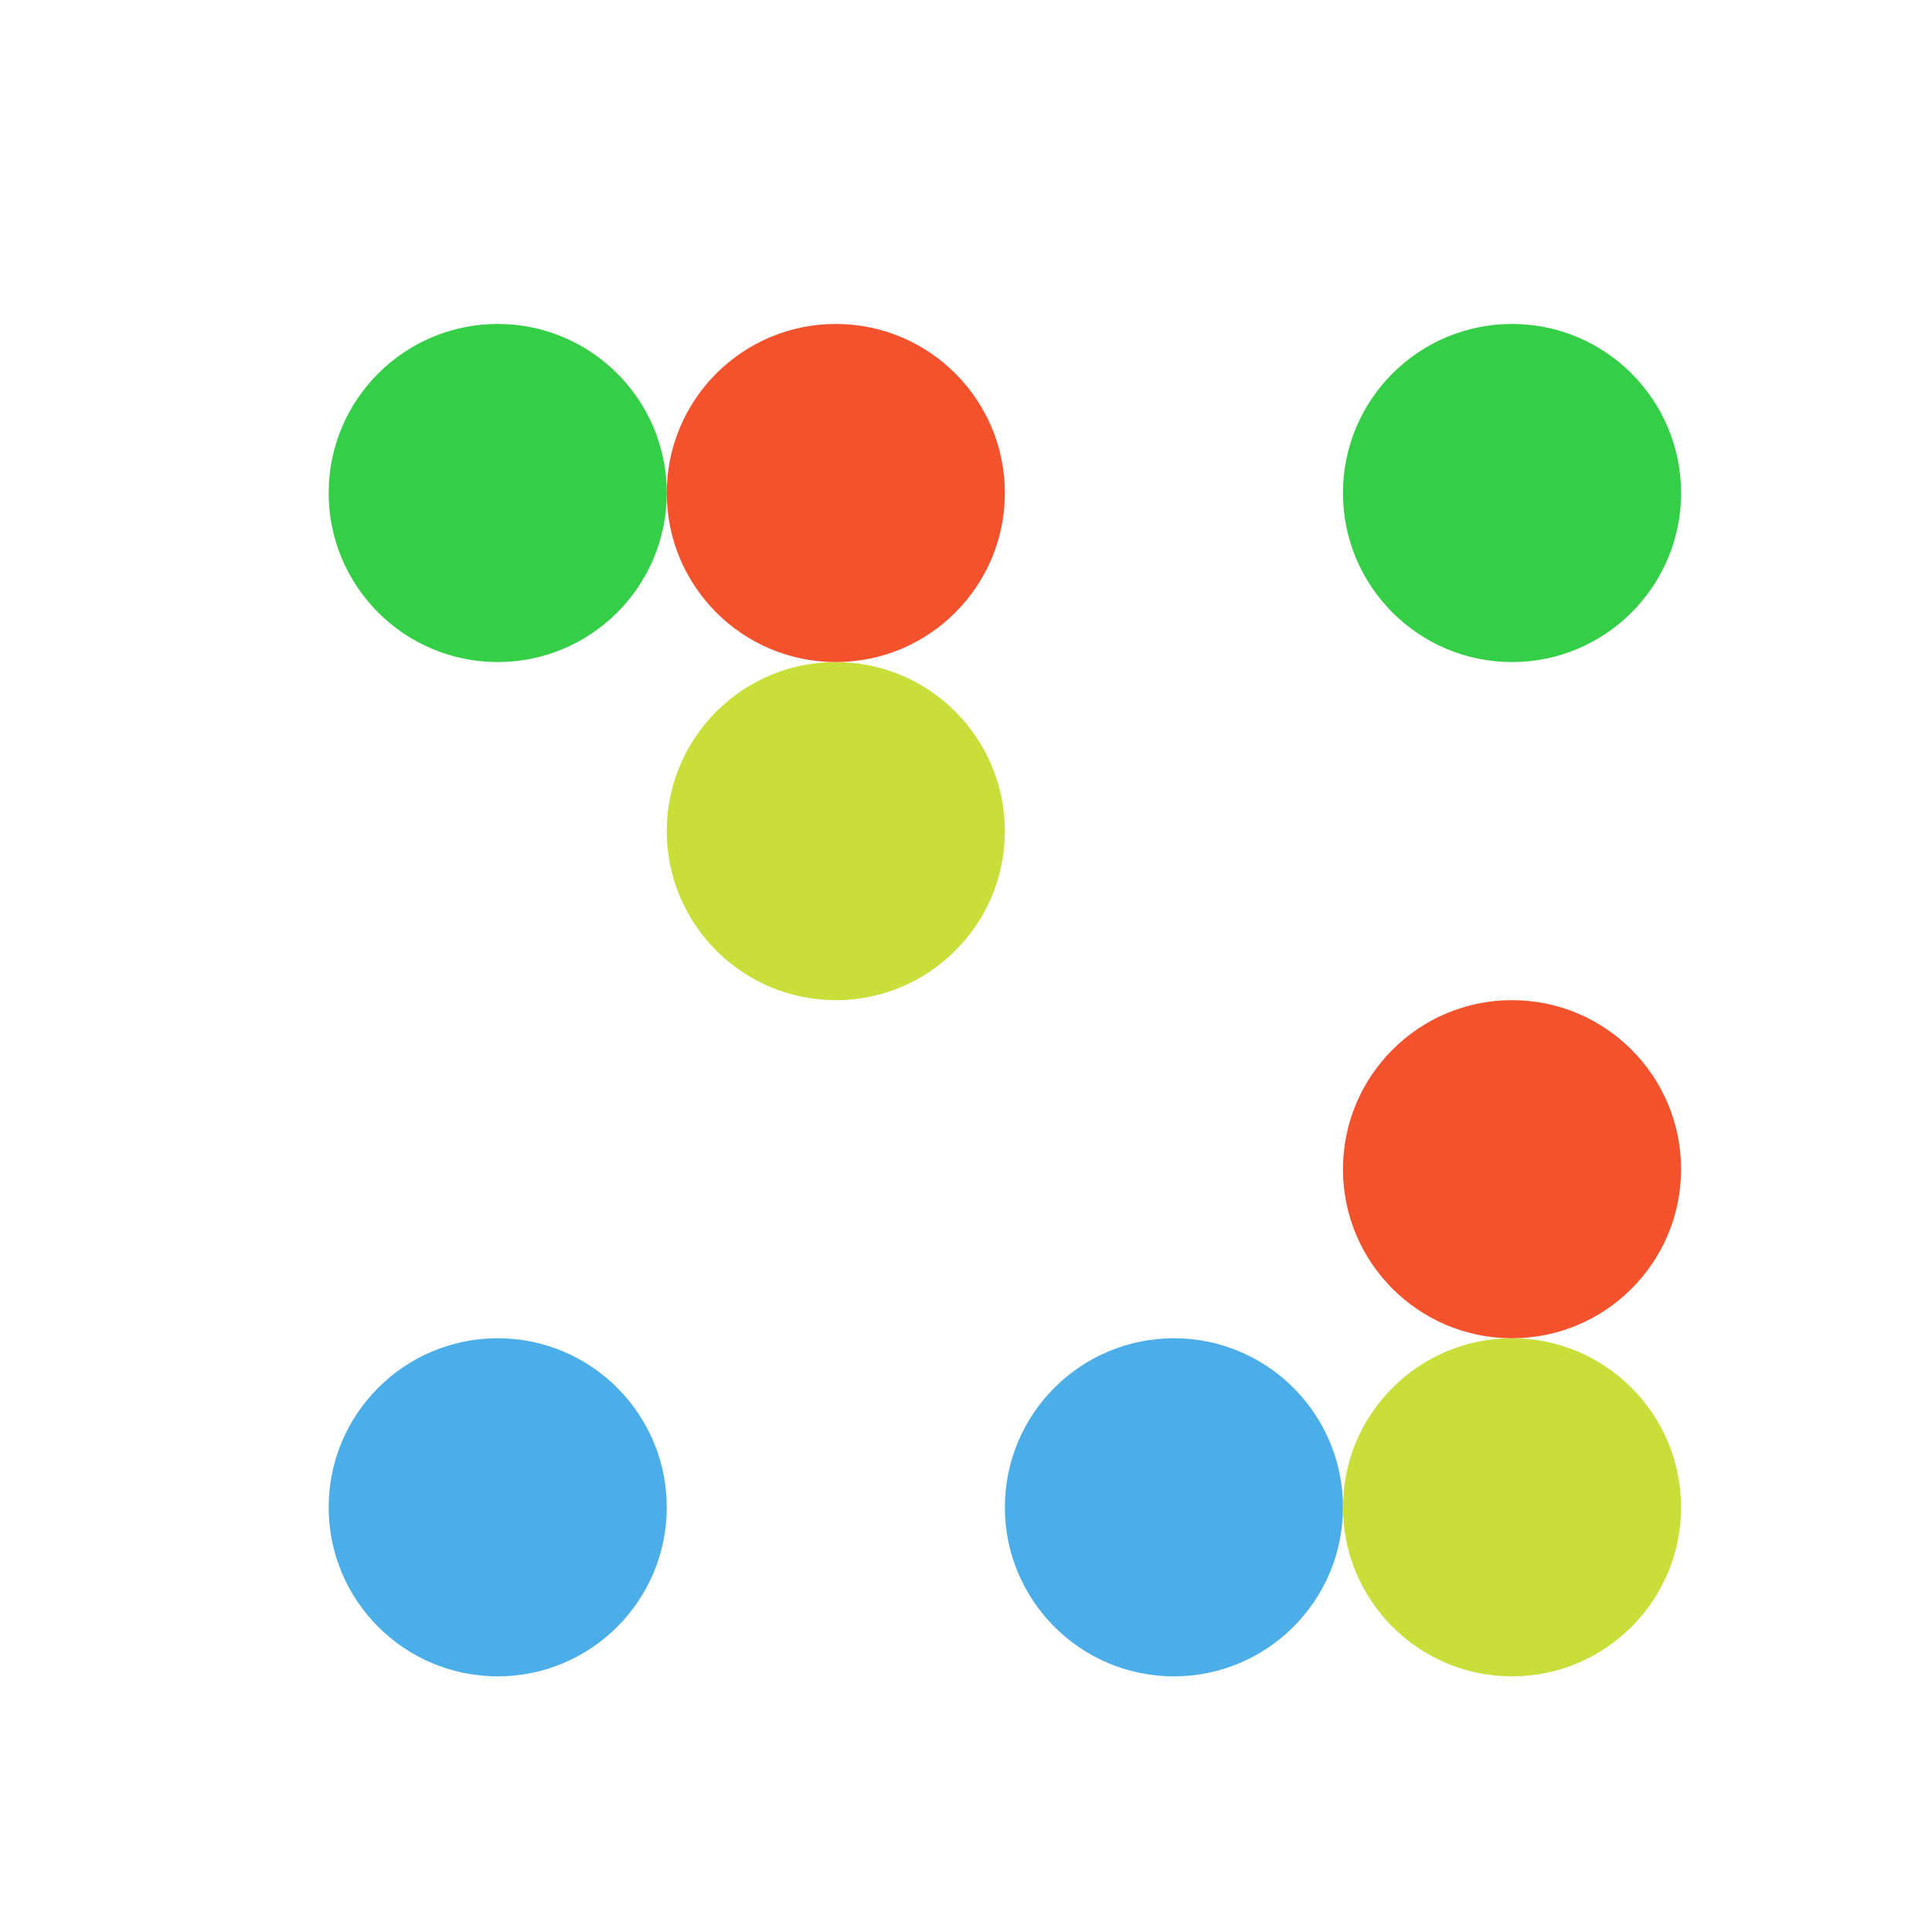<?xml version="1.0" encoding="UTF-8" standalone="no"?>
<svg
   xmlns:dc="http://purl.org/dc/elements/1.1/"
   xmlns:cc="http://creativecommons.org/ns#"
   xmlns:rdf="http://www.w3.org/1999/02/22-rdf-syntax-ns#"
   xmlns:svg="http://www.w3.org/2000/svg"
   xmlns="http://www.w3.org/2000/svg"
   xmlns:sodipodi="http://sodipodi.sourceforge.net/DTD/sodipodi-0.dtd"
   xmlns:inkscape="http://www.inkscape.org/namespaces/inkscape"
   viewBox="0 0 500 500"
   id="svg2"
   version="1.1"
   inkscape:version="0.91 r13725"
   sodipodi:docname="five-or-more.svg"
   width="500"
   height="500"
   inkscape:export-filename="/home/gioyik/Imágenes/spow.png"
   inkscape:export-xdpi="90"
   inkscape:export-ydpi="90">
  <sodipodi:namedview
     pagecolor="#414141"
     bordercolor="#666666"
     borderopacity="1"
     objecttolerance="10"
     gridtolerance="10"
     guidetolerance="10"
     inkscape:pageopacity="1"
     inkscape:pageshadow="2"
     inkscape:window-width="1280"
     inkscape:window-height="774"
     id="namedview95"
     showgrid="false"
     showguides="false"
     inkscape:zoom="0.61458333"
     inkscape:cx="-121.8983"
     inkscape:cy="264.1138"
     inkscape:window-x="0"
     inkscape:window-y="0"
     inkscape:window-maximized="1"
     inkscape:current-layer="svg2" />
  <defs
     id="defs4">
    <linearGradient
       id="linearGradient3764"
       x1="1"
       x2="47"
       gradientUnits="userSpaceOnUse"
       gradientTransform="matrix(0,-1,1,0,-1.5e-6,48)">
      <stop
         stop-color="#3d3d3d"
         stop-opacity="1"
         id="stop7" />
      <stop
         offset="1"
         stop-color="#474747"
         stop-opacity="1"
         id="stop9" />
    </linearGradient>
    <clipPath
       id="clipPath-379239243">
      <g
         transform="translate(0,-1004.362)"
         id="g12">
        <path
           d="m -24,13 c 0,1.105 -0.672,2 -1.5,2 -0.828,0 -1.5,-0.895 -1.5,-2 0,-1.105 0.672,-2 1.5,-2 0.828,0 1.5,0.895 1.5,2 z"
           transform="matrix(15.333,0,0,11.5,415,878.862)"
           id="path14"
           inkscape:connector-curvature="0"
           style="fill:#1890d0" />
      </g>
    </clipPath>
    <clipPath
       id="clipPath-384932891">
      <g
         transform="translate(0,-1004.362)"
         id="g17">
        <path
           d="m -24,13 c 0,1.105 -0.672,2 -1.5,2 -0.828,0 -1.5,-0.895 -1.5,-2 0,-1.105 0.672,-2 1.5,-2 0.828,0 1.5,0.895 1.5,2 z"
           transform="matrix(15.333,0,0,11.5,415,878.862)"
           id="path19"
           inkscape:connector-curvature="0"
           style="fill:#1890d0" />
      </g>
    </clipPath>
  </defs>
  <g
     id="g33"
     transform="translate(0,452)" />
  <path
     style="fill:#4caee9;fill-opacity:1;fill-rule:nonzero;stroke:none"
     inkscape:connector-curvature="0"
     id="path71"
     d="m 172.559,390.089 c 0,24.15 -19.6,43.75 -43.75,43.75 -24.15,0 -43.75,-19.6 -43.75,-43.75 0,-24.15 19.6,-43.75 43.75,-43.75 24.15,0 43.75,19.6 43.75,43.75 m 0,0" />
  <path
     style="fill:#4caee9;fill-opacity:1;fill-rule:nonzero;stroke:none"
     inkscape:connector-curvature="0"
     id="path73"
     d="m 347.559,390.089 c 0,24.15 -19.6,43.75 -43.75,43.75 -24.15,0 -43.75,-19.6 -43.75,-43.75 0,-24.15 19.6,-43.75 43.75,-43.75 24.15,0 43.75,19.6 43.75,43.75 m 0,0" />
  <path
     style="fill:#c9de38;fill-opacity:1;fill-rule:nonzero;stroke:none"
     inkscape:connector-curvature="0"
     id="path75"
     d="m 435.059,390.089 c 0,24.15 -19.6,43.75 -43.75,43.75 -24.15,0 -43.75,-19.6 -43.75,-43.75 0,-24.15 19.6,-43.75 43.75,-43.75 24.15,0 43.75,19.6 43.75,43.75 m 0,0" />
  <path
     style="fill:#f4522d;fill-opacity:1;fill-rule:nonzero;stroke:none"
     inkscape:connector-curvature="0"
     id="path79"
     d="m 435.059,302.589 c 0,24.15 -19.6,43.75 -43.75,43.75 -24.15,0 -43.75,-19.6 -43.75,-43.75 0,-24.15 19.6,-43.75 43.75,-43.75 24.15,0 43.75,19.6 43.75,43.75 m 0,0" />
  <path
     style="fill:#c9de38;fill-opacity:1;fill-rule:nonzero;stroke:none"
     inkscape:connector-curvature="0"
     id="path81"
     d="m 260.059,215.089 c 0,24.15 -19.6,43.75 -43.75,43.75 -24.15,0 -43.75,-19.6 -43.75,-43.75 0,-24.15 19.6,-43.75 43.75,-43.75 24.15,0 43.75,19.6 43.75,43.75 m 0,0" />
  <path
     style="fill:#34cf47;fill-opacity:1;fill-rule:nonzero;stroke:none"
     inkscape:connector-curvature="0"
     id="path85"
     d="m 172.559,127.589 c 0,24.15 -19.6,43.75 -43.75,43.75 -24.15,0 -43.75,-19.6 -43.75,-43.75 0,-24.15 19.6,-43.75 43.75,-43.75 24.15,0 43.75,19.6 43.75,43.75 m 0,0" />
  <path
     style="fill:#f4522d;fill-opacity:1;fill-rule:nonzero;stroke:none"
     inkscape:connector-curvature="0"
     id="path87"
     d="m 260.059,127.589 c 0,24.15 -19.6,43.75 -43.75,43.75 -24.15,0 -43.75,-19.6 -43.75,-43.75 0,-24.15 19.6,-43.75 43.75,-43.75 24.15,0 43.75,19.6 43.75,43.75 m 0,0" />
  <path
     style="fill:#34cf47;fill-opacity:1;fill-rule:nonzero;stroke:none"
     inkscape:connector-curvature="0"
     id="path89"
     d="m 435.059,127.589 c 0,24.15 -19.6,43.75 -43.75,43.75 -24.15,0 -43.75,-19.6 -43.75,-43.75 0,-24.15 19.6,-43.75 43.75,-43.75 24.15,0 43.75,19.6 43.75,43.75 m 0,0" />
</svg>
